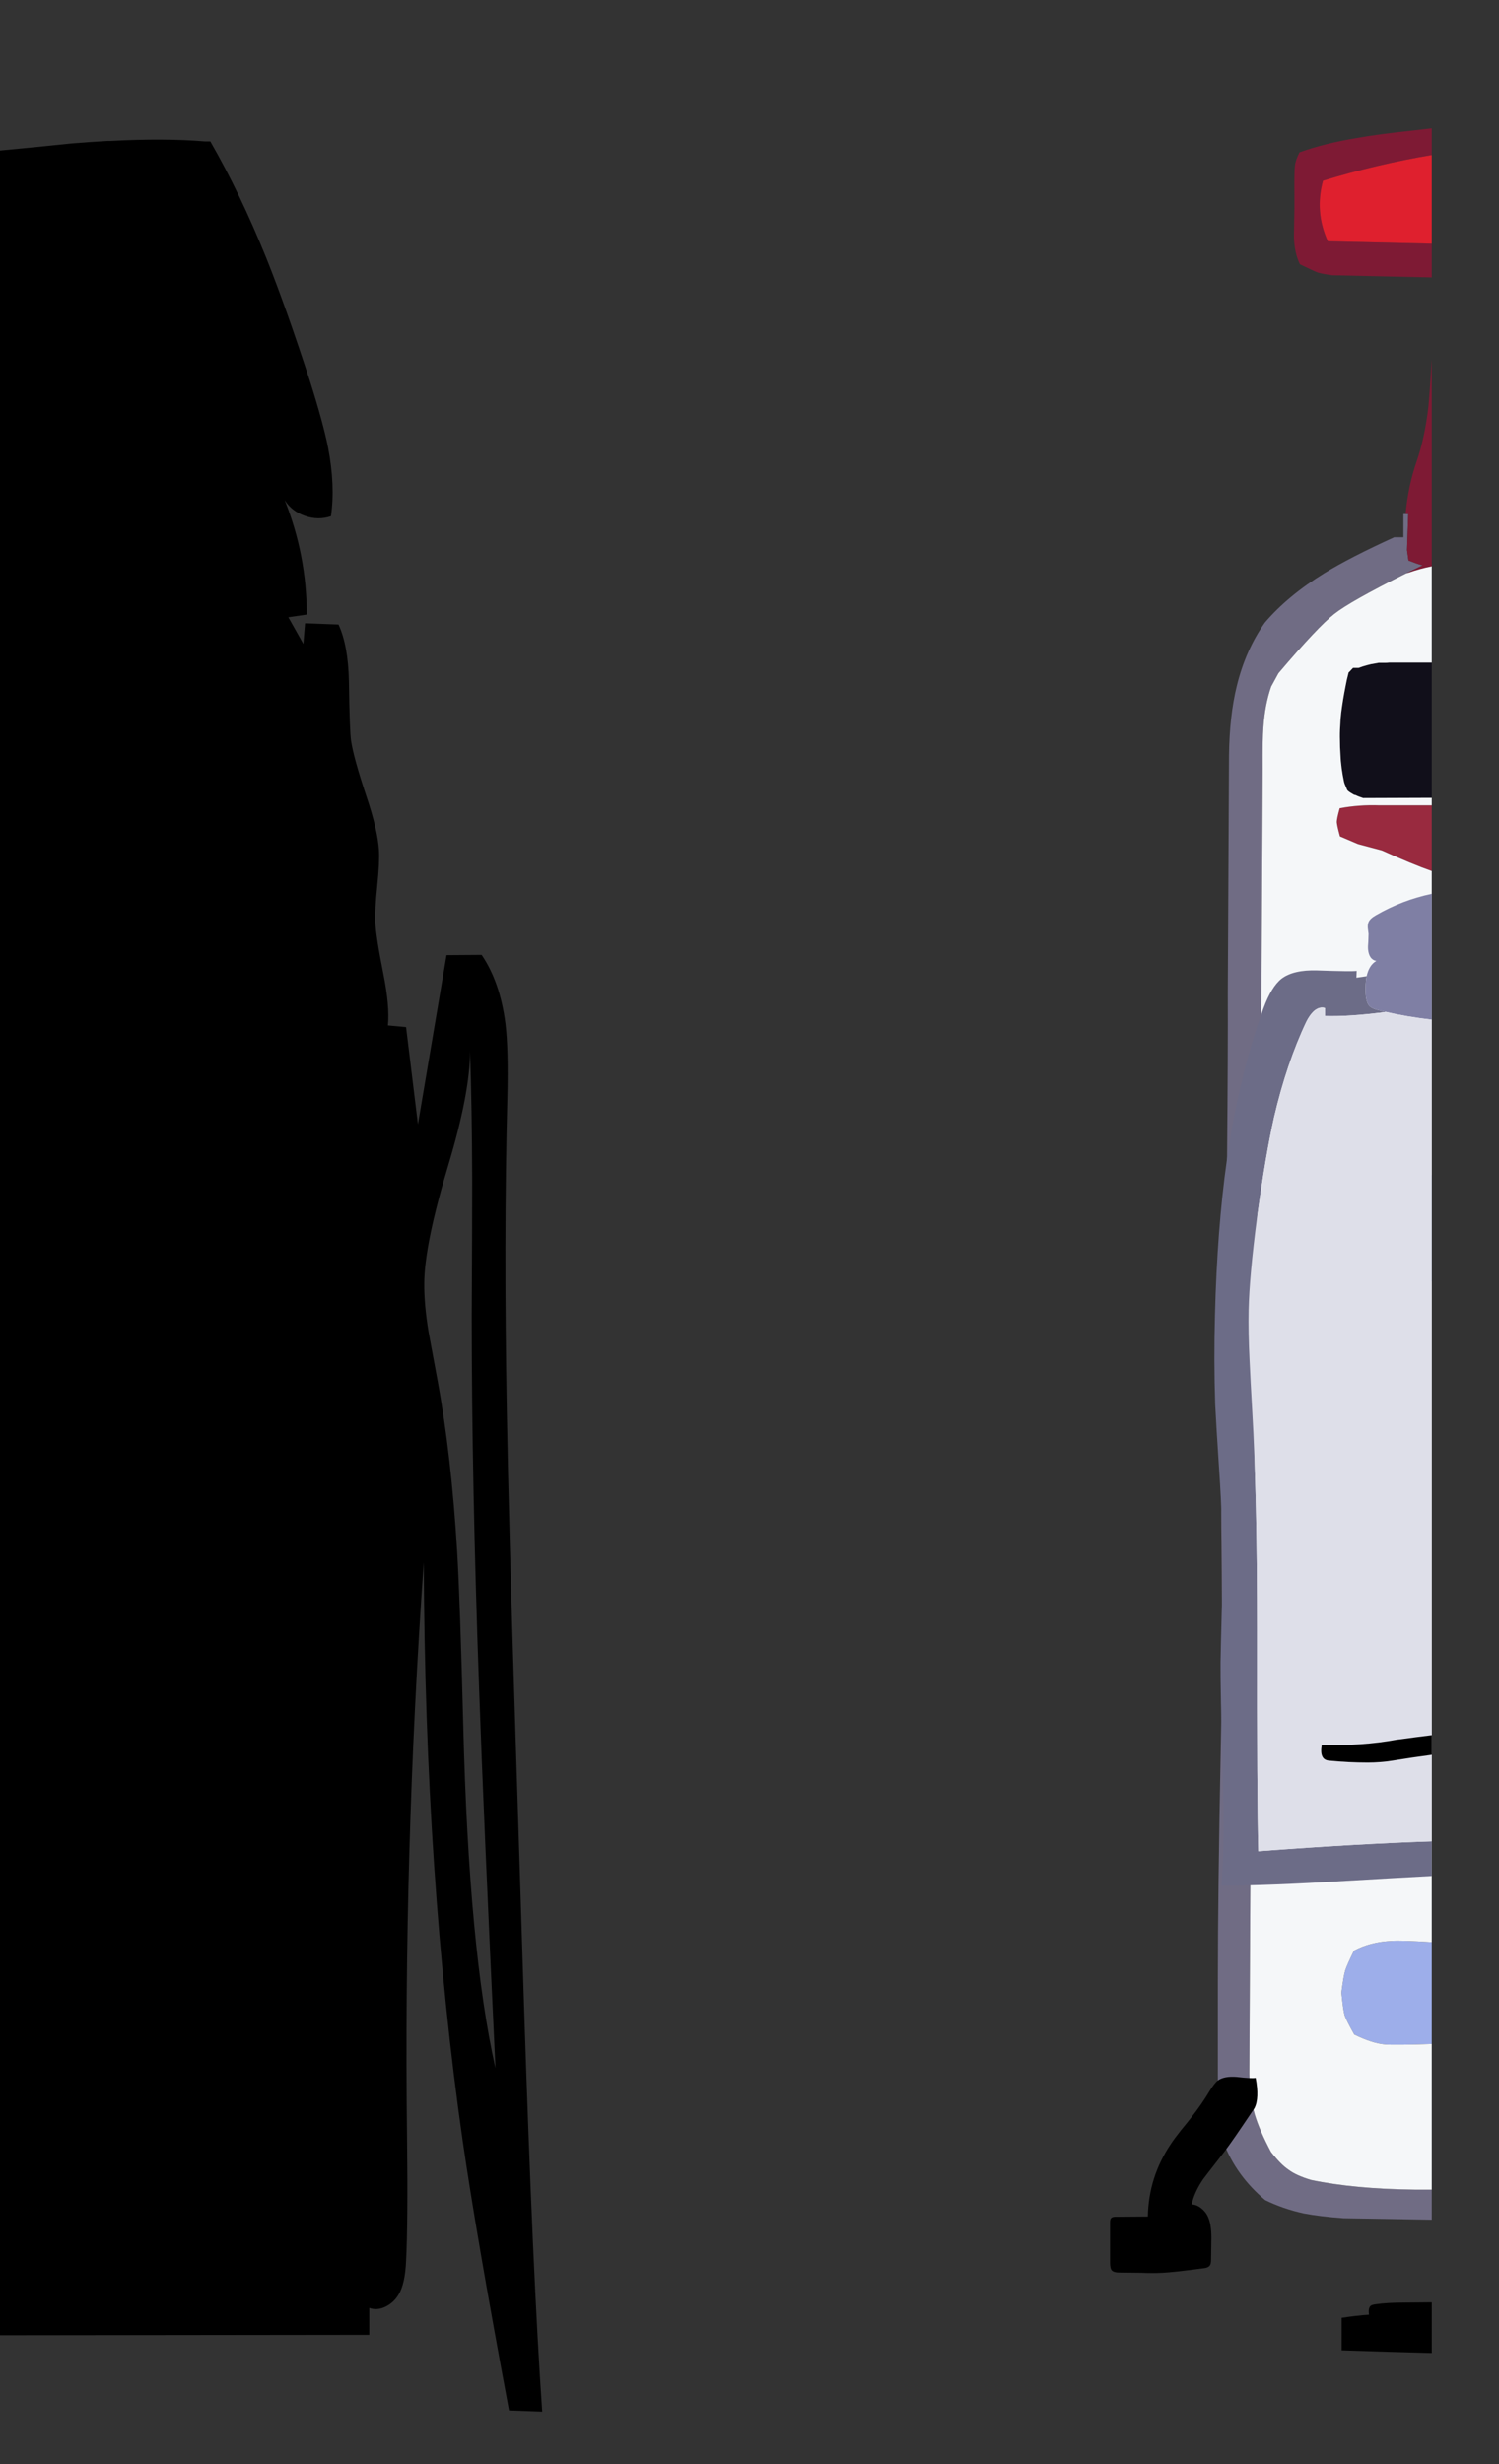 
<svg viewBox="0 0 112 184" height="184px" width="112px" y="0px" x="0px" preserveAspectRatio="none" xmlns:xlink="http://www.w3.org/1999/xlink" version="1.1" xmlns="http://www.w3.org/2000/svg">
<rect x="0" y="0" width="112" height="184" fill="#333333" stroke="none"/>
<defs></defs>

<g id="fun_scrollers">
<g transform="matrix( 0.362, 0, 0, 0.362, -594.2,0.1)" id="svg"></g>

<g transform="matrix( 0.362, 0, 0, 0.362, -594.2,0.1)" id="Layer_2"></g>

<g transform="matrix( 0.362, 0, 0, 0.362, -594.2,0.1)" id="Layer_3"></g>

<g transform="matrix( 0.362, 0, 0, 0.362, -594.2,0.1)" id="Layer_2">
<g>
<g>
<g>
<path d="M 1931.1 105.75
L 1931.1 110.55 1929.2 110.55
Q 1920.1 114.7 1914.8 117.95 1907.25 122.6 1902.5 128.15 1898.5 133.85 1896.7 141.25 1895.2 147.35 1895.1 155.5
L 1894.85 204.5
Q 1894.9 215.85 1894.7 238.3
L 1894.6 256.6
Q 1894.5 273.15 1894.45 276 1894.3 287 1893.9 295.45 1893.35 305.25 1893.55 318.05 1893.8 341.95 1893.4 360.3 1892.8 390.05 1892.8 408.4
L 1892.8 427.8
Q 1892.8 436.6 1893.95 441.6 1896.5 448.45 1902.55 453.55 1906.2 455.35 1910.5 456.3 1913.9 456.95 1918.75 457.3
L 1936.95 457.6 1936.95 451.4
Q 1935 451.411 1933.4 451.4 1920.9 451.25 1912.05 449.4 1909 448.5 1907.4 447.3 1905.75 446.2 1903.75 443.6 1901.4 439.2 1900.4 435.85 1899.35 432.1 1899.3 427.5
L 1899.5 389.15
Q 1899.6 381 1899.6 376.95
L 1900.35 303.85
Q 1900.85 246.85 1901.35 225 1901.85 207.5 1901.85 194.9
L 1902.05 158.3
Q 1902 152.2 1902.2 149.7 1902.5 145.1 1903.8 141.35
L 1905.3 138.6
Q 1913.5 128.95 1916.85 126.35 1920.135 123.762 1931.65 118 1931.698 117.976 1931.75 117.95
L 1935.05 116.35
Q 1933.8 116 1932.15 115.35
L 1931.85 113.2
Q 1931.85 113.1 1932.1 105.75
L 1931.55 105.75 1931.1 105.75 Z" stroke="none" fill="#706C84"></path>

<path d="M 1936.25 83.7
Q 1935.5 90.05 1933.85 94.85 1932.075 99.948 1931.55 105.75
L 1932.1 105.75
Q 1931.85 113.1 1931.85 113.2
L 1932.15 115.35
Q 1933.8 116 1935.05 116.35
L 1931.75 117.95
Q 1931.698 117.976 1931.65 118 1931.915 117.909 1932.15 117.85 1934.595 117.013 1936.95 116.55
L 1936.95 73.9
Q 1936.519 81.006 1936.25 83.7
M 1908.6 40
L 1908.6 42.7
Q 1908.55 44.65 1908.5 48.6 1908.6 52 1909.75 54.25 1912.65 55.65 1913.45 55.95 1914.3 56.2 1916.4 56.5
L 1936.95 56.95 1936.95 50 1915.5 49.5
Q 1912.75 43.4 1914.5 37 1925.704 33.578 1936.95 31.7
L 1936.95 26.2
Q 1936.925 26.197 1936.9 26.2
L 1933.45 26.6
Q 1925.85 27.4 1921.45 28.2 1914.75 29.3 1909.65 31.15 1908.8 32.8 1908.7 33.95 1908.55 35.05 1908.6 40 Z" stroke="none" fill="#7E1A34"></path>

<path d="M 1936.95 400.35
Q 1930.543 399.951 1928.7 400.1 1924.25 400.3 1920.9 402.1 1919.45 405.05 1919.1 406.15 1918.75 407.25 1918.3 410.75 1918.65 414.3 1918.95 415.4 1919.3 416.45 1920.95 419.4 1924.7 421.25 1927.4 421.45 1929.42 421.6 1936.95 421.35
L 1936.95 400.35
M 1936.95 242.15
Q 1927.895 242.16 1927.75 242.45 1925.5 254.05 1928.95 261.6 1932.75 263.7 1934.7 263.95 1935.413 264.06 1936.95 264.05
L 1936.95 242.15 Z" stroke="none" fill="#9DAEEA"></path>

<path d="M 1936.95 165.85
L 1926.2 165.85
Q 1921.9 165.7 1917.95 166.45 1917.35 168.6 1917.35 169.3 1917.4 170.05 1918 172.25
L 1921.75 173.85 1926.65 175.15
Q 1933.051 178.038 1936.95 179.4
L 1936.95 165.85 Z" stroke="none" fill="#992A3F"></path>

<path d="M 1920.7 137.5
L 1919.75 138.5 1919.75 138.6
Q 1919.4 139.9 1919.15 141.3 1918.6 144.05 1918.25 146.8 1918.1 148.15 1918.05 149.55 1917.95 151 1918 152.45 1918 153.8 1918.1 155.25 1918.15 156.7 1918.35 158.2 1918.55 159.65 1918.85 161.05 1918.95 161.45 1919.15 161.85 1919.25 162.1 1919.4 162.45 1919.45 162.6 1919.55 162.75 1919.6 162.8 1919.65 162.85 1919.75 162.95 1919.9 163.05 1920.05 163.15 1920.2 163.25 1920.45 163.4 1920.7 163.55 1920.9 163.7 1921.25 163.75 1921.95 164.1 1922.8 164.35
L 1936.95 164.3 1936.95 136.4 1932.8 136.4
Q 1932.05 136.4 1931.4 136.4 1930.75 136.4 1930.15 136.4 1929.6 136.4 1929.1 136.4 1928.6 136.4 1928.15 136.4 1927.75 136.45 1927.4 136.45 1927.05 136.45 1926.8 136.45 1926.55 136.45 1926.35 136.45 1926.15 136.45 1926 136.45 1925.15 136.6 1924.35 136.75 1923.5 136.95 1922.7 137.2 1922.267 137.335 1921.85 137.5
L 1920.7 137.5 Z" stroke="none" fill="#110F1A"></path>

<path d="M 1932.15 117.85
Q 1931.915 117.909 1931.65 118 1920.135 123.762 1916.85 126.35 1913.5 128.95 1905.3 138.6
L 1903.8 141.35
Q 1902.5 145.1 1902.2 149.7 1902 152.2 1902.05 158.3
L 1901.85 194.9
Q 1901.85 207.5 1901.35 225 1900.85 246.85 1900.35 303.85
L 1899.6 376.95
Q 1899.6 381 1899.5 389.15
L 1899.3 427.5
Q 1899.35 432.1 1900.4 435.85 1901.4 439.2 1903.75 443.6 1905.75 446.2 1907.4 447.3 1909 448.5 1912.05 449.4 1920.9 451.25 1933.4 451.4 1935 451.411 1936.95 451.4
L 1936.95 421.35
Q 1929.42 421.6 1927.4 421.45 1924.7 421.25 1920.95 419.4 1919.3 416.45 1918.95 415.4 1918.65 414.3 1918.3 410.75 1918.75 407.25 1919.1 406.15 1919.45 405.05 1920.9 402.1 1924.25 400.3 1928.7 400.1 1930.543 399.951 1936.95 400.35
L 1936.95 264.05
Q 1935.413 264.06 1934.7 263.95 1932.75 263.7 1928.95 261.6 1925.5 254.05 1927.75 242.45 1927.895 242.16 1936.95 242.15
L 1936.95 179.4
Q 1933.051 178.038 1926.65 175.15
L 1921.75 173.85 1918 172.25
Q 1917.4 170.05 1917.35 169.3 1917.35 168.6 1917.95 166.45 1921.9 165.7 1926.2 165.85
L 1936.95 165.85 1936.95 164.3 1922.8 164.35
Q 1921.95 164.1 1921.25 163.75 1920.9 163.7 1920.7 163.55 1920.45 163.4 1920.2 163.25 1920.05 163.15 1919.9 163.05 1919.75 162.95 1919.65 162.85 1919.6 162.8 1919.55 162.75 1919.45 162.6 1919.4 162.45 1919.25 162.1 1919.15 161.85 1918.95 161.45 1918.85 161.05 1918.55 159.65 1918.35 158.2 1918.15 156.7 1918.1 155.25 1918 153.8 1918 152.45 1917.95 151 1918.05 149.55 1918.1 148.15 1918.25 146.8 1918.6 144.05 1919.15 141.3 1919.4 139.9 1919.75 138.6
L 1919.75 138.5 1920.7 137.5 1921.85 137.5
Q 1922.267 137.335 1922.7 137.2 1923.5 136.95 1924.35 136.75 1925.15 136.6 1926 136.45 1926.15 136.45 1926.35 136.45 1926.55 136.45 1926.8 136.45 1927.05 136.45 1927.4 136.45 1927.75 136.45 1928.15 136.4 1928.6 136.4 1929.1 136.4 1929.6 136.4 1930.15 136.4 1930.75 136.4 1931.4 136.4 1932.05 136.4 1932.8 136.4
L 1936.95 136.4 1936.95 116.55
Q 1934.595 117.013 1932.15 117.85 Z" stroke="none" fill="#F5F7F9"></path>

<path d="M 1936.95 31.7
Q 1925.704 33.578 1914.5 37 1912.75 43.4 1915.5 49.5
L 1936.95 50 1936.95 31.7 Z" stroke="none" fill="#DF202E"></path>
</g>
</g>
</g>
</g>

<g transform="matrix( 0.362, 0, 0, 0.362, -594.2,0.1)" id="Layer_3">
<g>
<g>
<g>
<path d="M 1936.95 485.1
L 1936.95 474.65 1931.45 474.7
Q 1927.7 474.7 1925.35 475.05 1924.55 475.15 1924.3 475.4 1923.8 475.9 1924 477.2 1921.55 477.35 1918.35 477.85
L 1918.35 484.55
Q 1928.633 484.893 1936.95 485.1
M 1887.4 436.4
Q 1887.2 436.7 1885.15 439.2 1883.8 440.9 1883.05 442.05 1878.5 448.85 1878.35 456.95
L 1871.65 457
Q 1871.05 457 1870.8 457.25 1870.55 457.45 1870.55 458.15
L 1870.55 466.5
Q 1870.55 467.7 1870.95 468.1 1871.4 468.5 1872.45 468.5
L 1877.05 468.55
Q 1879.2 468.65 1881.3 468.55 1883.65 468.45 1889.95 467.6 1890.75 467.5 1891.05 467.15 1891.4 466.85 1891.4 465.85
L 1891.45 462.15
Q 1891.55 459 1890.9 457.35 1890.45 456.15 1889.55 455.4 1888.55 454.5 1887.4 454.45 1887.9 452 1889.75 449.25 1890.15 448.7 1893.35 444.6 1894.95 442.6 1897.85 438.3
L 1900.35 434.6
Q 1901.4 432.55 1900.6 428.35 1899.65 428.5 1896.7 428.15 1894.15 427.95 1892.85 428.85 1892.15 429.35 1891.1 431.05 1889.45 433.8 1887.4 436.4 Z" stroke="none" fill="#000000"></path>
</g>
</g>
</g>
</g>

<g transform="matrix( 0.362, 0, 0, 0.362, -594.2,0.1)" id="MergedLayer_3">
<g>
<g>
<g>
<path d="M 1925.95 208.1
Q 1924.65 207.8 1924.1 207.25 1923.4 206.55 1923.3 204.6 1923.223 202.548 1923.5 201.1 1922.458 201.239 1921.4 201.4
L 1921.45 200
Q 1920.5 200.15 1913.3 199.9 1908.4 199.75 1905.95 201.6 1903.85 203.25 1902.2 207.75 1897.1 221.95 1894.65 239.05 1892.65 253.2 1892.2 271.1 1891.95 280.3 1892.25 289.45 1892.4 292.75 1893.25 305.8 1893.85 315.85 1893.85 322.15 1893.85 325.8 1893.6 332.4 1893.4 339.5 1893.35 342.7 1893.3 347.45 1893.8 365.7 1894.25 379.85 1893.55 388.7 1903.25 388.7 1919.25 387.7 1930.187 387.053 1936.95 386.7
L 1936.95 379.55
Q 1921.585 380.053 1901.15 381.6 1900.85 370.8 1900.9 336.2 1900.9 307.95 1899.9 290.9 1899.5 283.9 1899.35 280.45 1899.05 274.45 1899.15 269.95 1899.3 263 1900.9 250.75 1902.65 238 1904.4 230.2 1907 219.05 1911.05 210.5 1911.75 209.1 1912.6 208.3 1913.75 207.3 1914.9 207.65
L 1914.9 209.3
Q 1919.9 209.45 1927.15 208.5 1927.294 208.48 1927.45 208.45 1926.686 208.286 1925.95 208.1 Z" stroke="none" fill="#6C6C87"></path>

<path d="M 1923.8 195.55
Q 1924 197.65 1925.5 197.95 1924.029 198.778 1923.5 201.1 1923.223 202.548 1923.3 204.6 1923.4 206.55 1924.1 207.25 1924.65 207.8 1925.95 208.1 1926.686 208.286 1927.45 208.45 1931.842 209.466 1936.95 210.05
L 1936.95 184.1
Q 1930.813 185.4 1925.45 188.5 1924.2 189.2 1923.9 189.95 1923.7 190.4 1923.75 191.15 1923.8 191.55 1923.9 192.35 1923.9 192.85 1923.85 193.95 1923.75 195 1923.8 195.55 Z" stroke="none" fill="#7F7FA4"></path>

<path d="M 1927.45 208.45
Q 1927.294 208.48 1927.15 208.5 1919.9 209.45 1914.9 209.3
L 1914.9 207.65
Q 1913.75 207.3 1912.6 208.3 1911.75 209.1 1911.05 210.5 1907 219.05 1904.4 230.2 1902.65 238 1900.9 250.75 1899.3 263 1899.15 269.95 1899.05 274.45 1899.35 280.45 1899.5 283.9 1899.9 290.9 1900.9 307.95 1900.9 336.2 1900.85 370.8 1901.15 381.6 1921.585 380.053 1936.95 379.55
L 1936.95 210.05
Q 1931.842 209.466 1927.45 208.45 Z" stroke="none" fill="#DEDFE9"></path>
</g>
</g>
</g>
</g>

<g transform="matrix( 0.362, 0, 0, 0.362, -594.2,0.1)" id="Layer_4">
<g>
<g>
<g>
<path d="M 1936.95 361.7
L 1936.95 357.65
Q 1933.654 358.049 1930.4 358.5 1930 358.55 1929.6 358.6 1922.55 359.9 1914.25 359.65 1913.7 362.75 1915.75 362.9 1919.75 363.3 1923.75 363.3 1926.3 363.3 1928.85 362.9 1932.771 362.255 1936.95 361.7 Z" stroke="none" fill="#000000"></path>
</g>
</g>
</g>
</g>

<g transform="matrix( 0.362, 0, 0, 0.362, -594.2,0.1)" id="Layer_5"></g>

<g transform="matrix( 0.362, 0, 0, 0.362, -594.2,0.1)" id="Layer_6"></g>

<g transform="matrix( 0.362, 0, 0, 0.362, -594.2,0.1)" id="MergedLayer_1">
<g>
<g>
<g>
<path d="M 1709.15 92.05
Q 1708.15 87 1705.35 78.15 1700.45 63.05 1696.4 52.95 1690.95 39.5 1684.9 29 1684.9 28.95 1684.85 28.9
L 1683.8 28.9
Q 1675.3 28.2 1664.25 28.8
L 1663.65 28.8
Q 1660.15 29 1656.35 29.3 1639.639 31.05 1630.2 31.7
L 1630.2 481.45 1717.65 481.35 1717.65 475.8
Q 1719.3 476.4 1721.1 475.5 1722.75 474.65 1723.7 473.05 1725.05 470.85 1725.25 466.1 1725.65 458.45 1725.45 440.85 1724.7 381.35 1728.9 322 1729.15 387.3 1736.95 441.45 1739.65 460.2 1746.5 496.95
L 1753.35 497.2
Q 1751.4 469.3 1749.6 413.6
L 1747.8 356.5
Q 1746.4 312.2 1746.05 291.4 1745.4 255.1 1746.15 226.25 1746.4 216.05 1745.75 210.8 1744.65 202.3 1740.85 196.7
L 1733.6 196.75 1727.7 231.65 1725.25 211.6 1721.5 211.25
Q 1721.9 207.3 1720.55 200.55 1719 192.8 1718.9 189.85 1718.8 187.4 1719.3 182.45 1719.8 177.6 1719.65 175.1 1719.4 170.9 1717 163.8 1714.4 155.95 1713.9 152.55 1713.6 150.65 1713.45 140.3 1713.3 132.85 1711.3 128.55
L 1704.4 128.3 1704.05 132.55 1700.95 127.05 1704.75 126.5
Q 1704.75 114.3 1700.2 102.9 1701.65 105.2 1704.4 106.15 1707.15 107.1 1709.75 106.2 1710.65 99.85 1709.15 92.05
M 1734 239.95
Q 1738.45 225.1 1738.45 216.55 1738.85 227.85 1738.9 243.35 1738.9 252.65 1738.8 271.25 1738.8 305.75 1740.35 348.8 1741.25 374.6 1743.7 426.35 1738.2 402.05 1737.05 355.6 1736.4 330.1 1735.8 319.85 1734.6 299.95 1731.75 284.5 1730 275.1 1729.9 274.5 1728.95 268.8 1729 264.4 1729.05 256.4 1734 239.95 Z" stroke="none" fill="#000000"></path>
</g>
</g>
</g>
</g>

<g transform="matrix( 0.362, 0, 0, 0.362, -594.2,0.1)" id="Layer_2"></g>
</g>
</svg>

